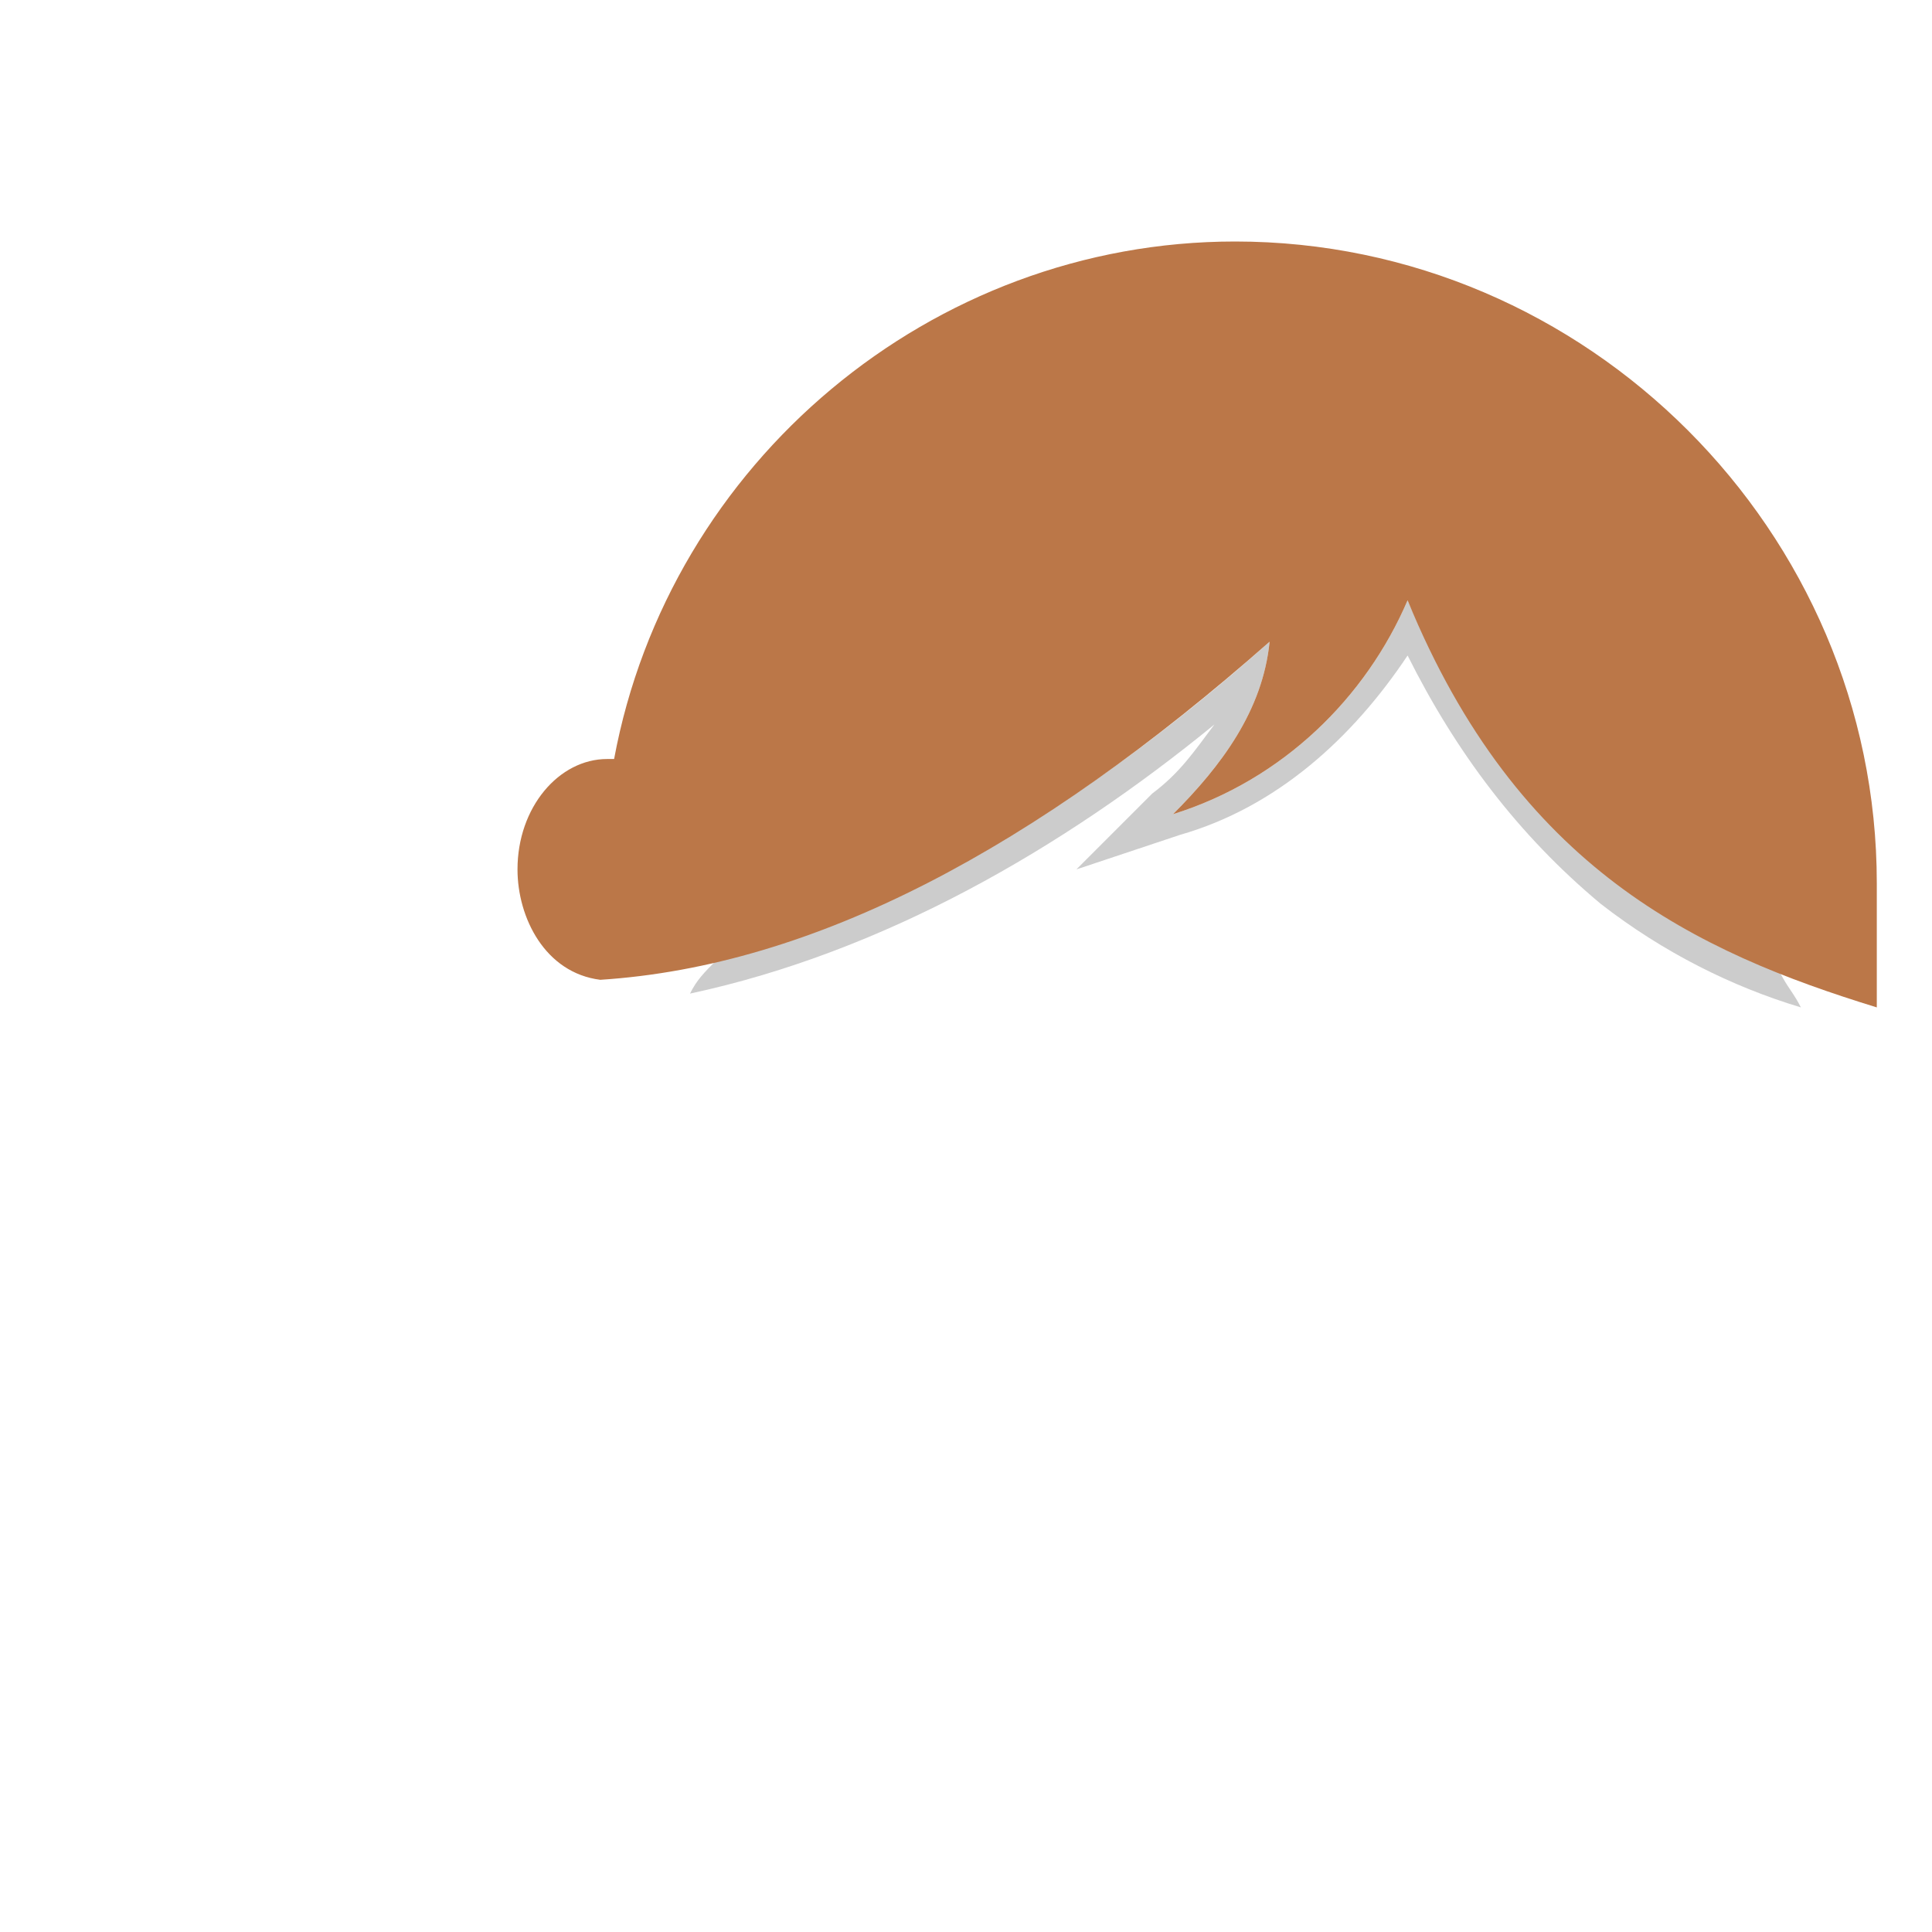 <svg viewBox="0 0 280 280">
    <g id="h_nottoolong">
        <path fill="#000000" fill-opacity="0.2" d="M261 146c-1,-2 -2,-3 -3,-5 -21,-8 -40,-22 -54,-54 -6,14 -18,26 -34,31 7,-7 13,-15 14,-25 -28,25 -55,40 -80,46 -2,2 -3,3 -4,5 28,-6 54,-21 76,-39 -3,4 -5,7 -9,10l-11 11 15 -5c14,-4 25,-14 33,-26 7,14 16,26 28,36 9,7 19,12 29,15z"/>
        <path class="tinted" fill="#bb7748" d="M272 146c0,-6 0,-12 0,-18 0,-51 -42,-93 -93,-93l0 0c-44,0 -82,32 -90,75 0,0 -1,0 -1,0 -7,0 -13,7 -13,16 0,7 4,15 12,16 31,-2 63,-19 97,-49 -1,10 -7,18 -14,25 16,-5 28,-17 34,-31 16,39 42,51 68,59z"/>
    </g>
</svg>